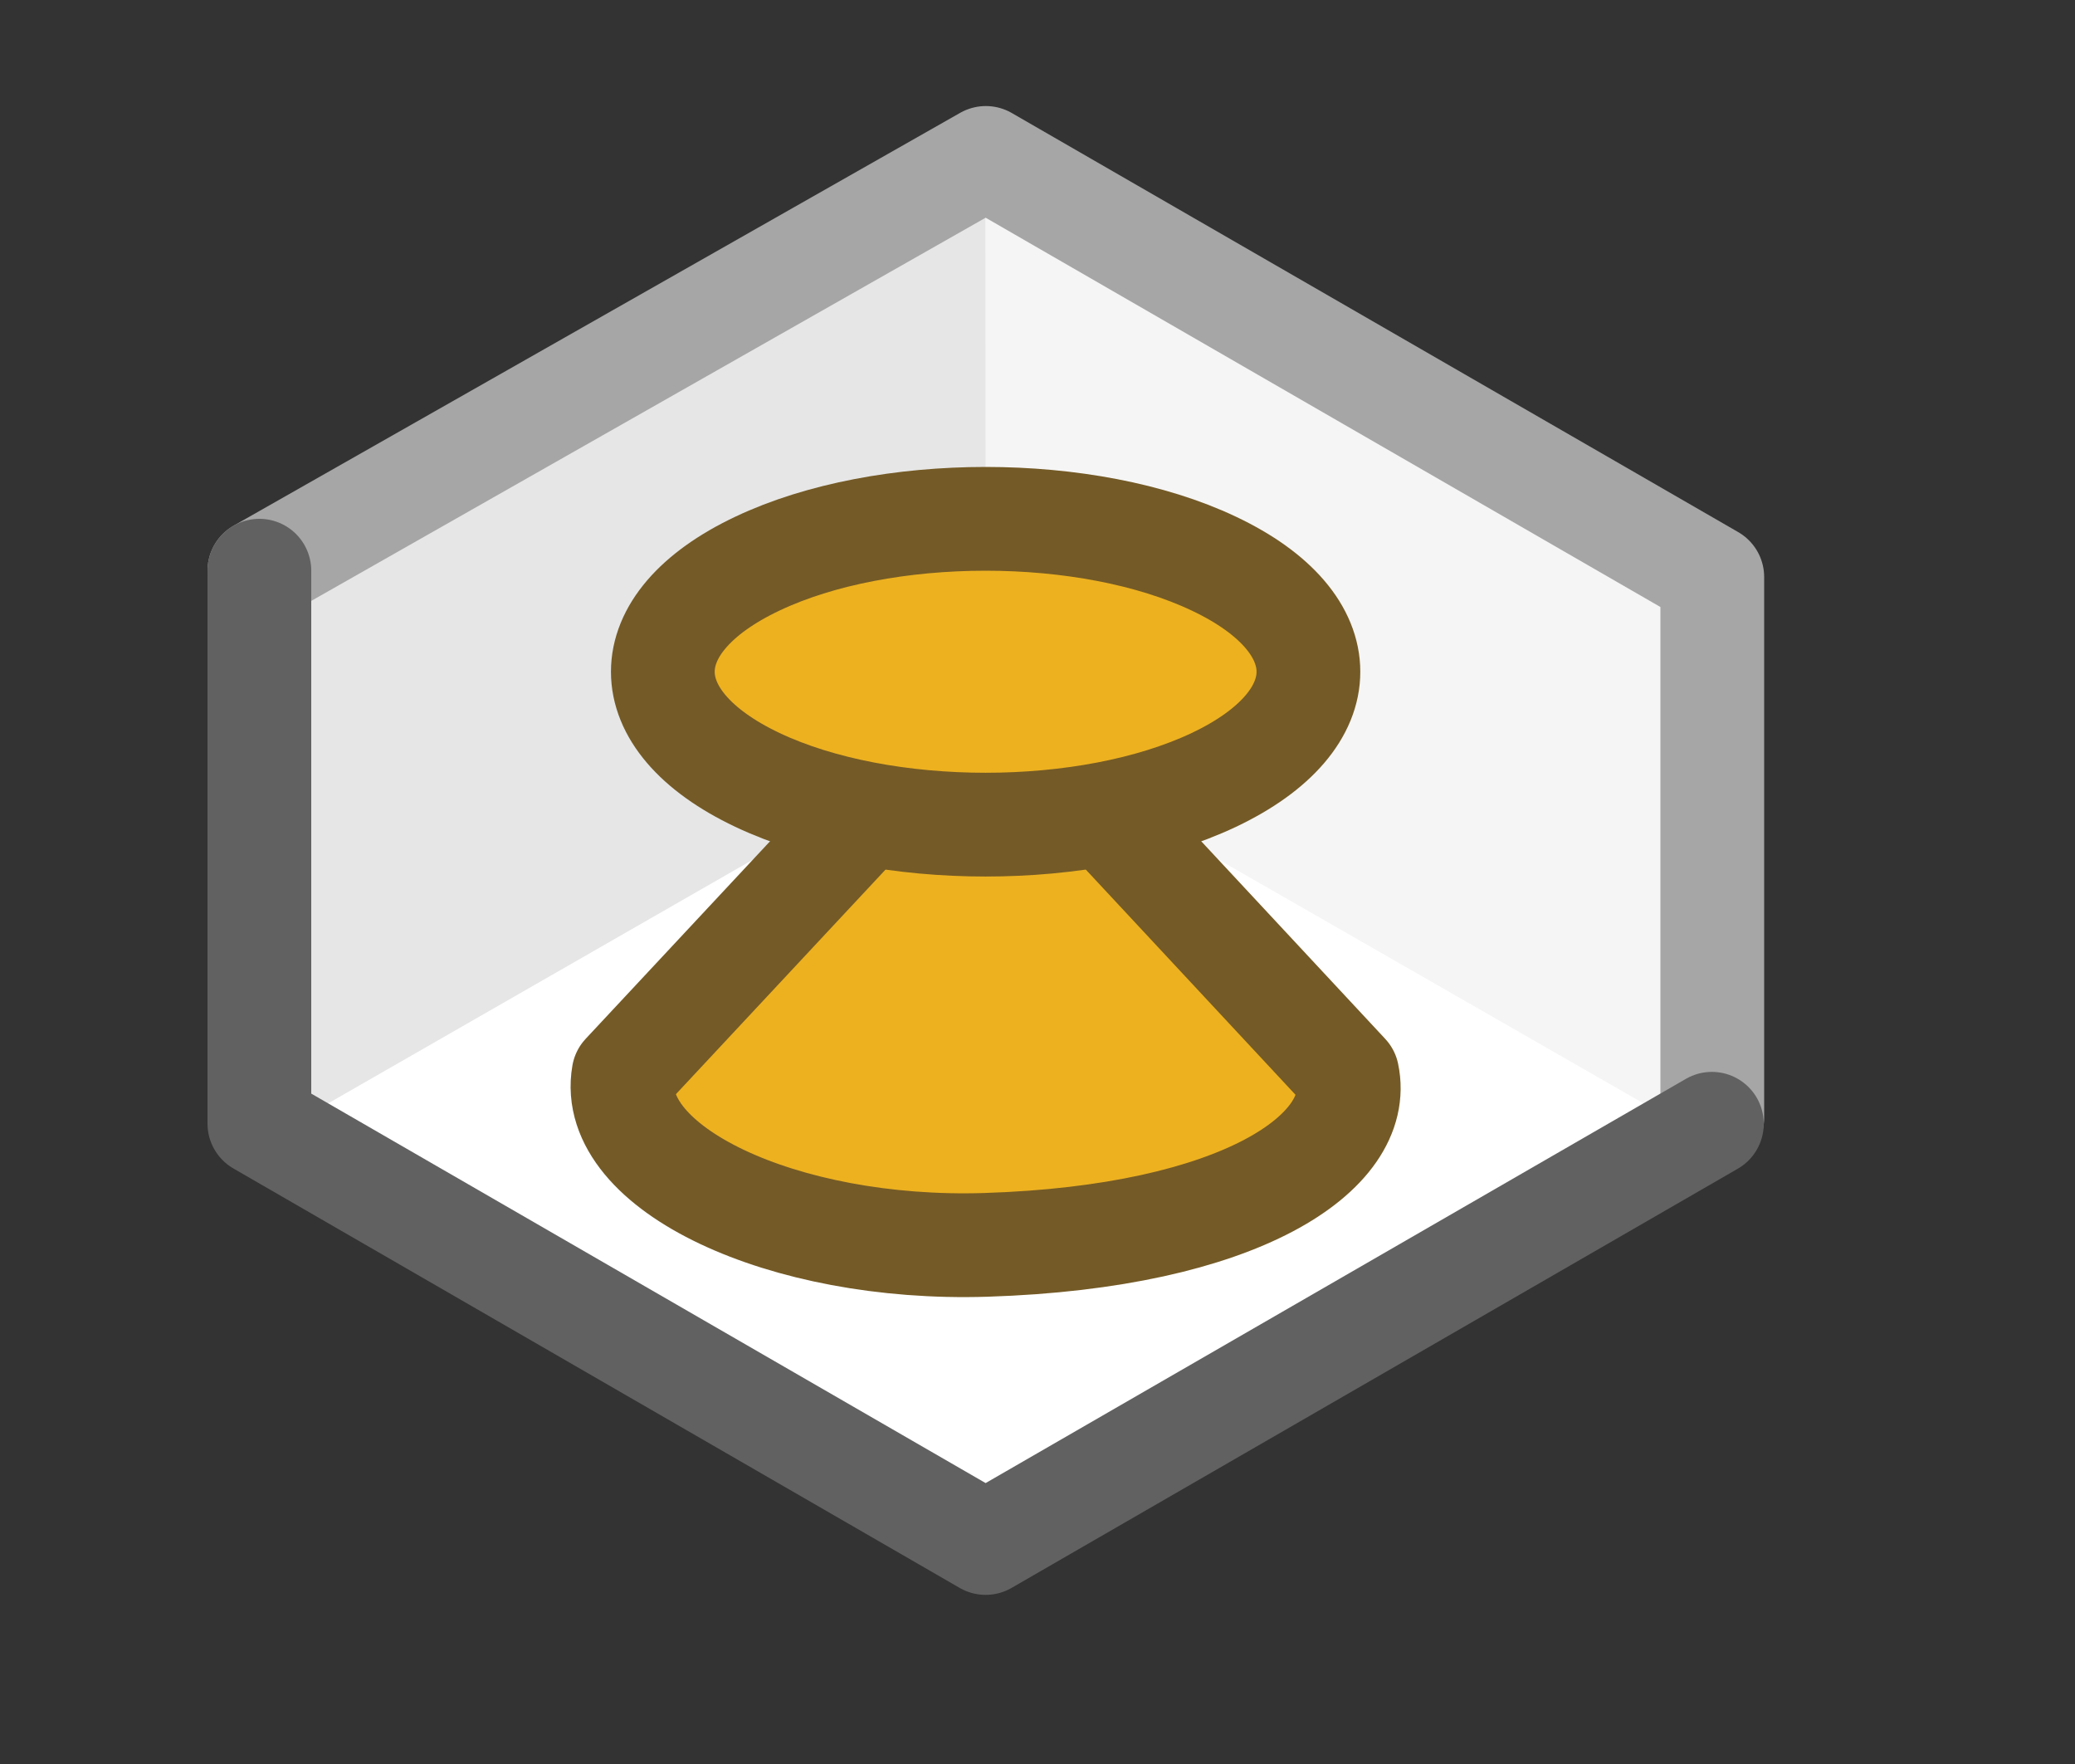 <svg width="20" height="17" viewBox="0 0 20 17" fill="none" xmlns="http://www.w3.org/2000/svg">
<rect x="0" y="0" width="20" height="17" fill="#333333" stroke="none"/>
<path d="M9.5 1.5L2.5 5.5V11L9.5 15L16.5 11V5.5L9.5 1.5Z" fill="#FFFFFF"/>
<path d="M9.502 6.997L9.504 1.5L16.327 5.432V10.912L9.502 6.997Z" fill="#F5F5F5"/>
<path d="M9.502 6.997L9.5 1.5L2.677 5.437L2.677 10.912L9.502 6.997Z" fill="#E6E6E6"/>
<path d="M16.504 10.772V5.561L9.502 1.522L2.5 5.5" stroke="#A6A6A6" stroke-linecap="round" stroke-linejoin="round"/>
<path d="M2.5 5.5V10.828L9.5 14.87L16.5 10.83" stroke="#616161" stroke-linecap="round" stroke-linejoin="round"/>
<path d="M6.01 10.353L9.502 6.612L12.986 10.353C13.145 11.101 11.961 11.919 9.502 11.997C7.536 12.059 5.852 11.251 6.01 10.353Z" fill="#EDB120" stroke="#745A26" stroke-linejoin="round"/>
<path d="M11.7 5.432C12.915 6.007 12.915 6.94 11.7 7.516C10.485 8.091 8.515 8.091 7.3 7.516C6.085 6.94 6.085 6.007 7.3 5.432C8.515 4.856 10.485 4.856 11.7 5.432Z" fill="#EDB120" stroke="#745A26"/>
</svg>
